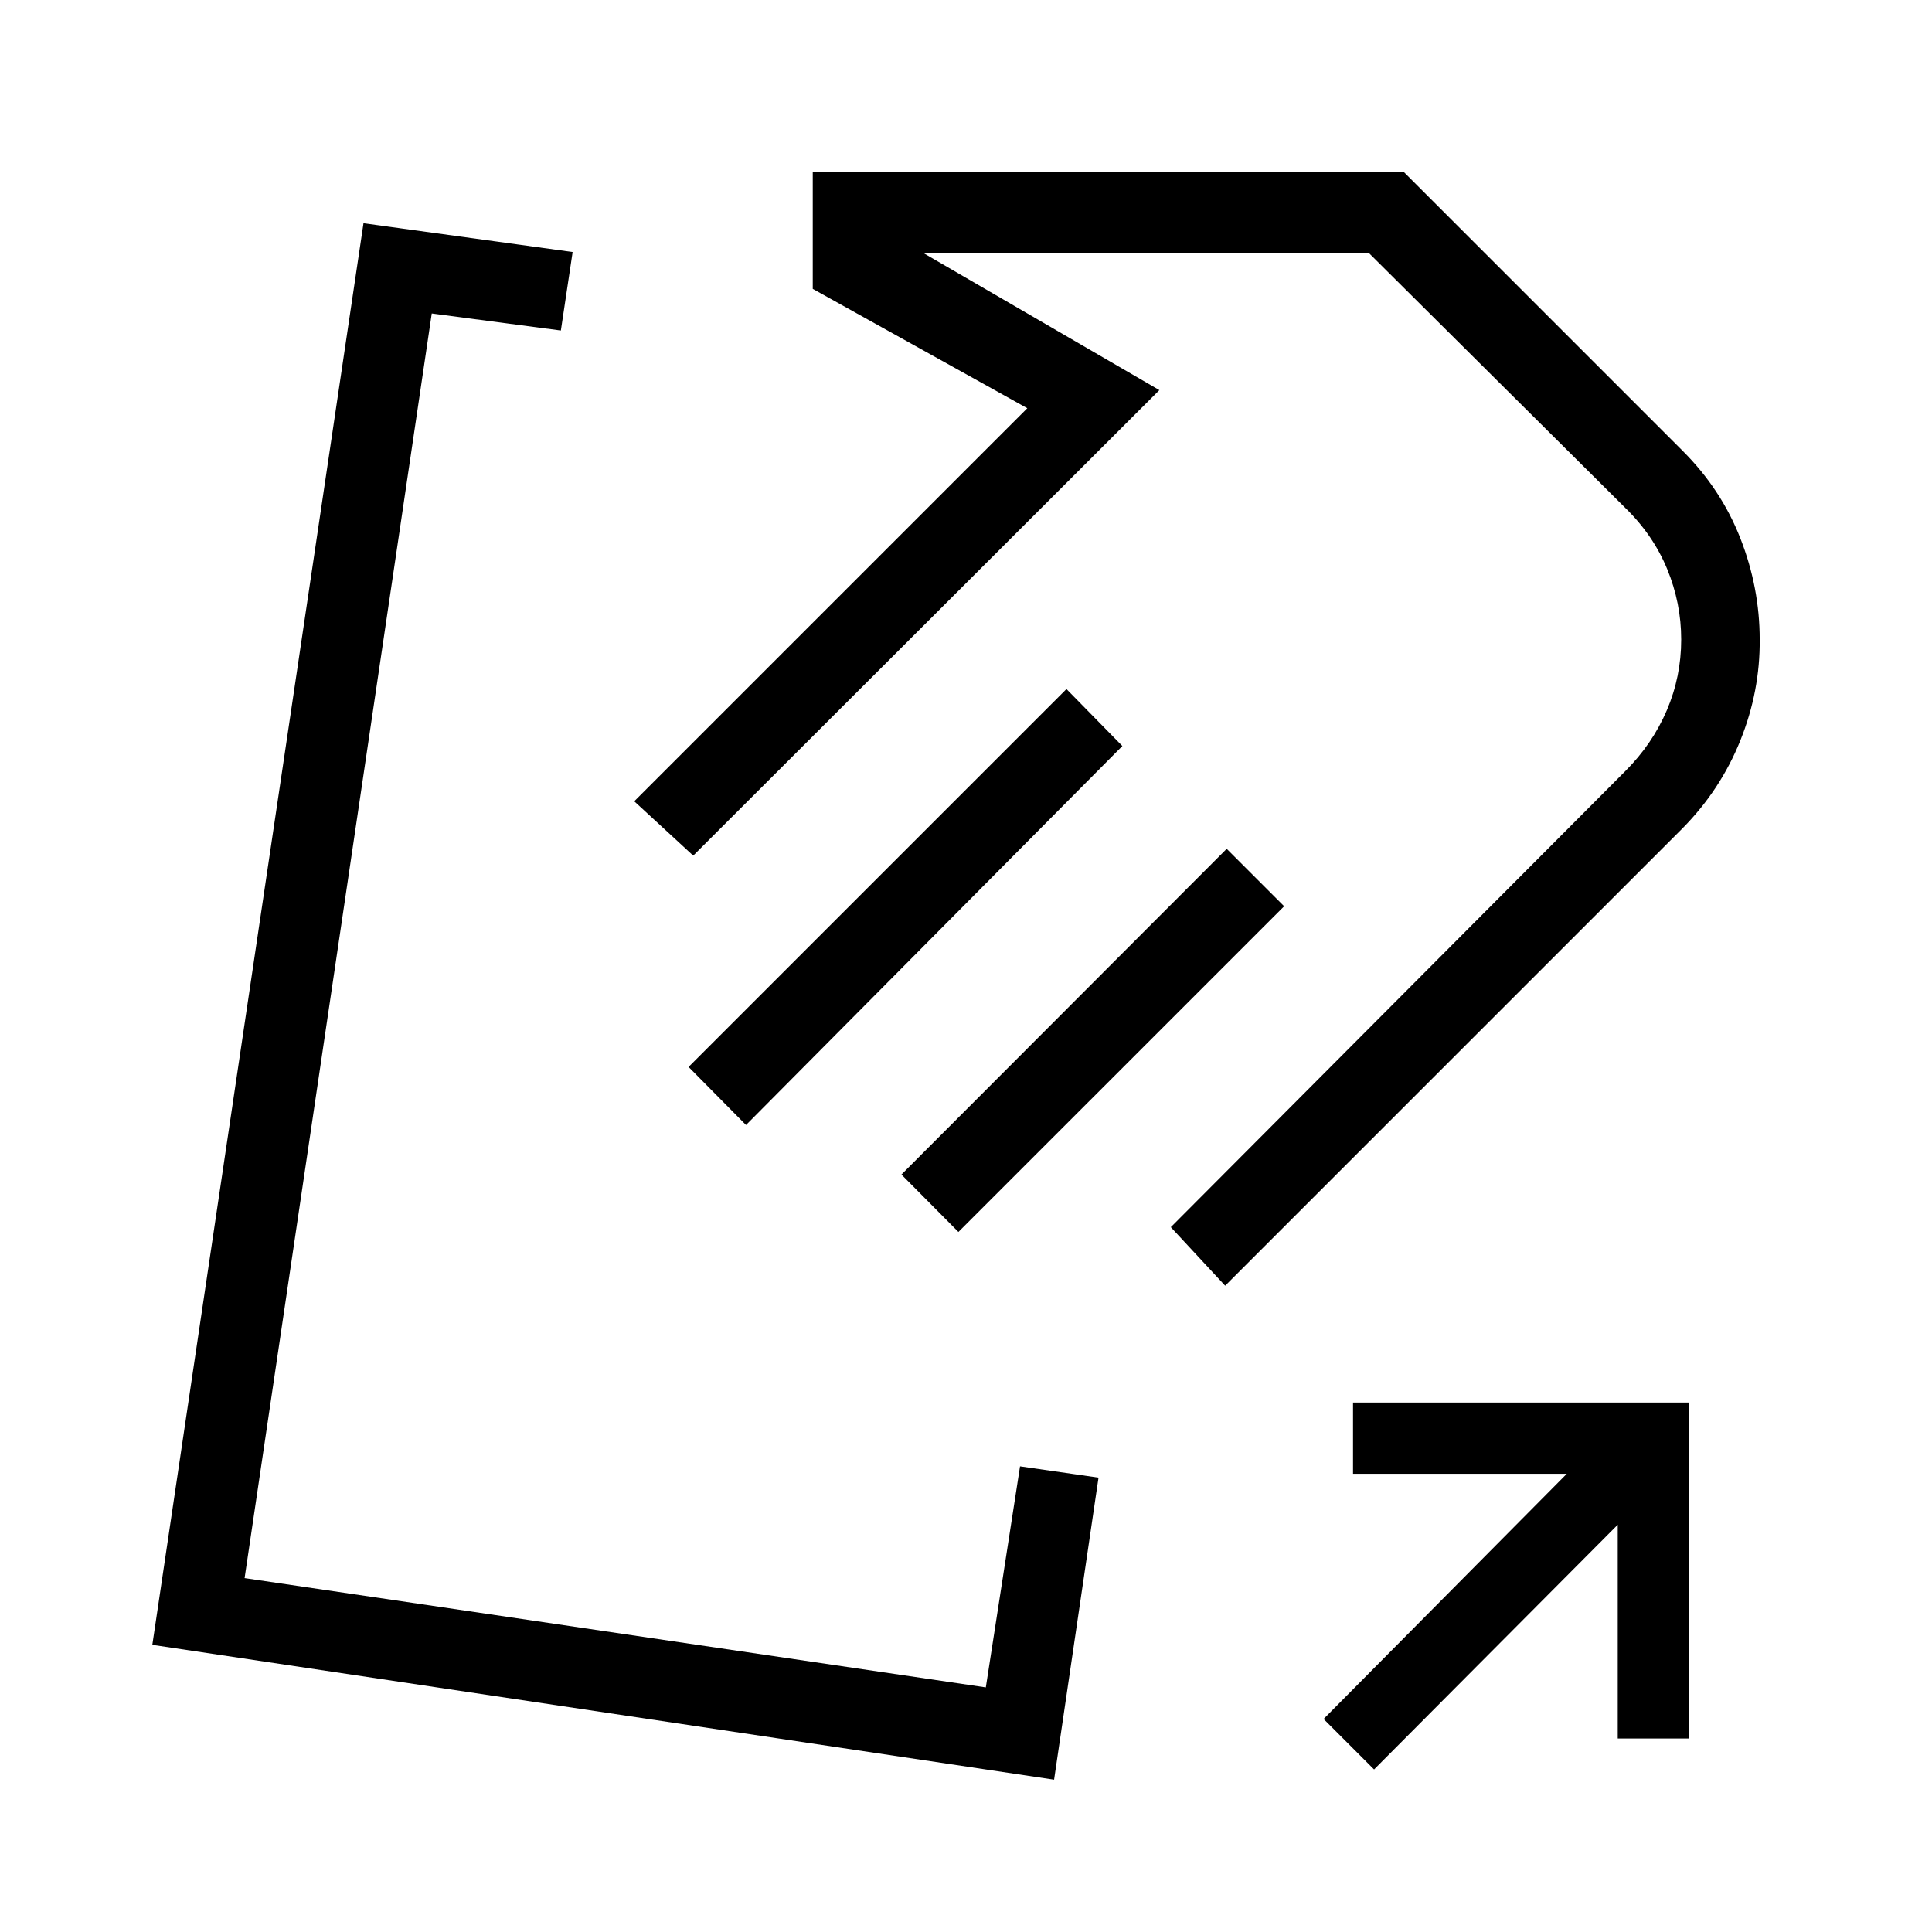 <svg xmlns="http://www.w3.org/2000/svg" height="24" viewBox="0 -960 960 960" width="24"><path d="M836.08-548.46 608.77-321.15l-27-29.08 225.77-226.54q13.54-13.54 20.69-30.27 7.15-16.73 7.15-35.19 0-18.08-6.96-35t-20.88-30.46L680.08-834.38H458.62l117.46 68.23-231.62 231.3-29.31-27 195.31-195.3-106.61-59.31v-58.16h293.61L836.08-736q19.15 19.09 28.73 43.57 9.57 24.47 9.57 50.2.24 25.61-9.6 50.13-9.84 24.52-28.7 43.64Zm-278.39-40.85L370.69-401l-28.54-28.85 187.77-187.77 27.77 28.31Zm80.39 79.62L476.23-347.85l-28.31-28.53 161.62-161.85 28.54 28.54Zm5.15-130.77ZM310.69-463Zm196.16 231.62 39 5.61-22.08 150.08-448.08-67 104.93-706.39 103.92 14.31-5.85 39-64.15-8.46-93 628.38 368.31 54.31 17-109.84ZM682.77-80.77l-25.08-25.08 120.85-121.84H672.31v-35.39h166.92v166.93h-35.38v-106.23L682.77-80.77Z"/></svg>